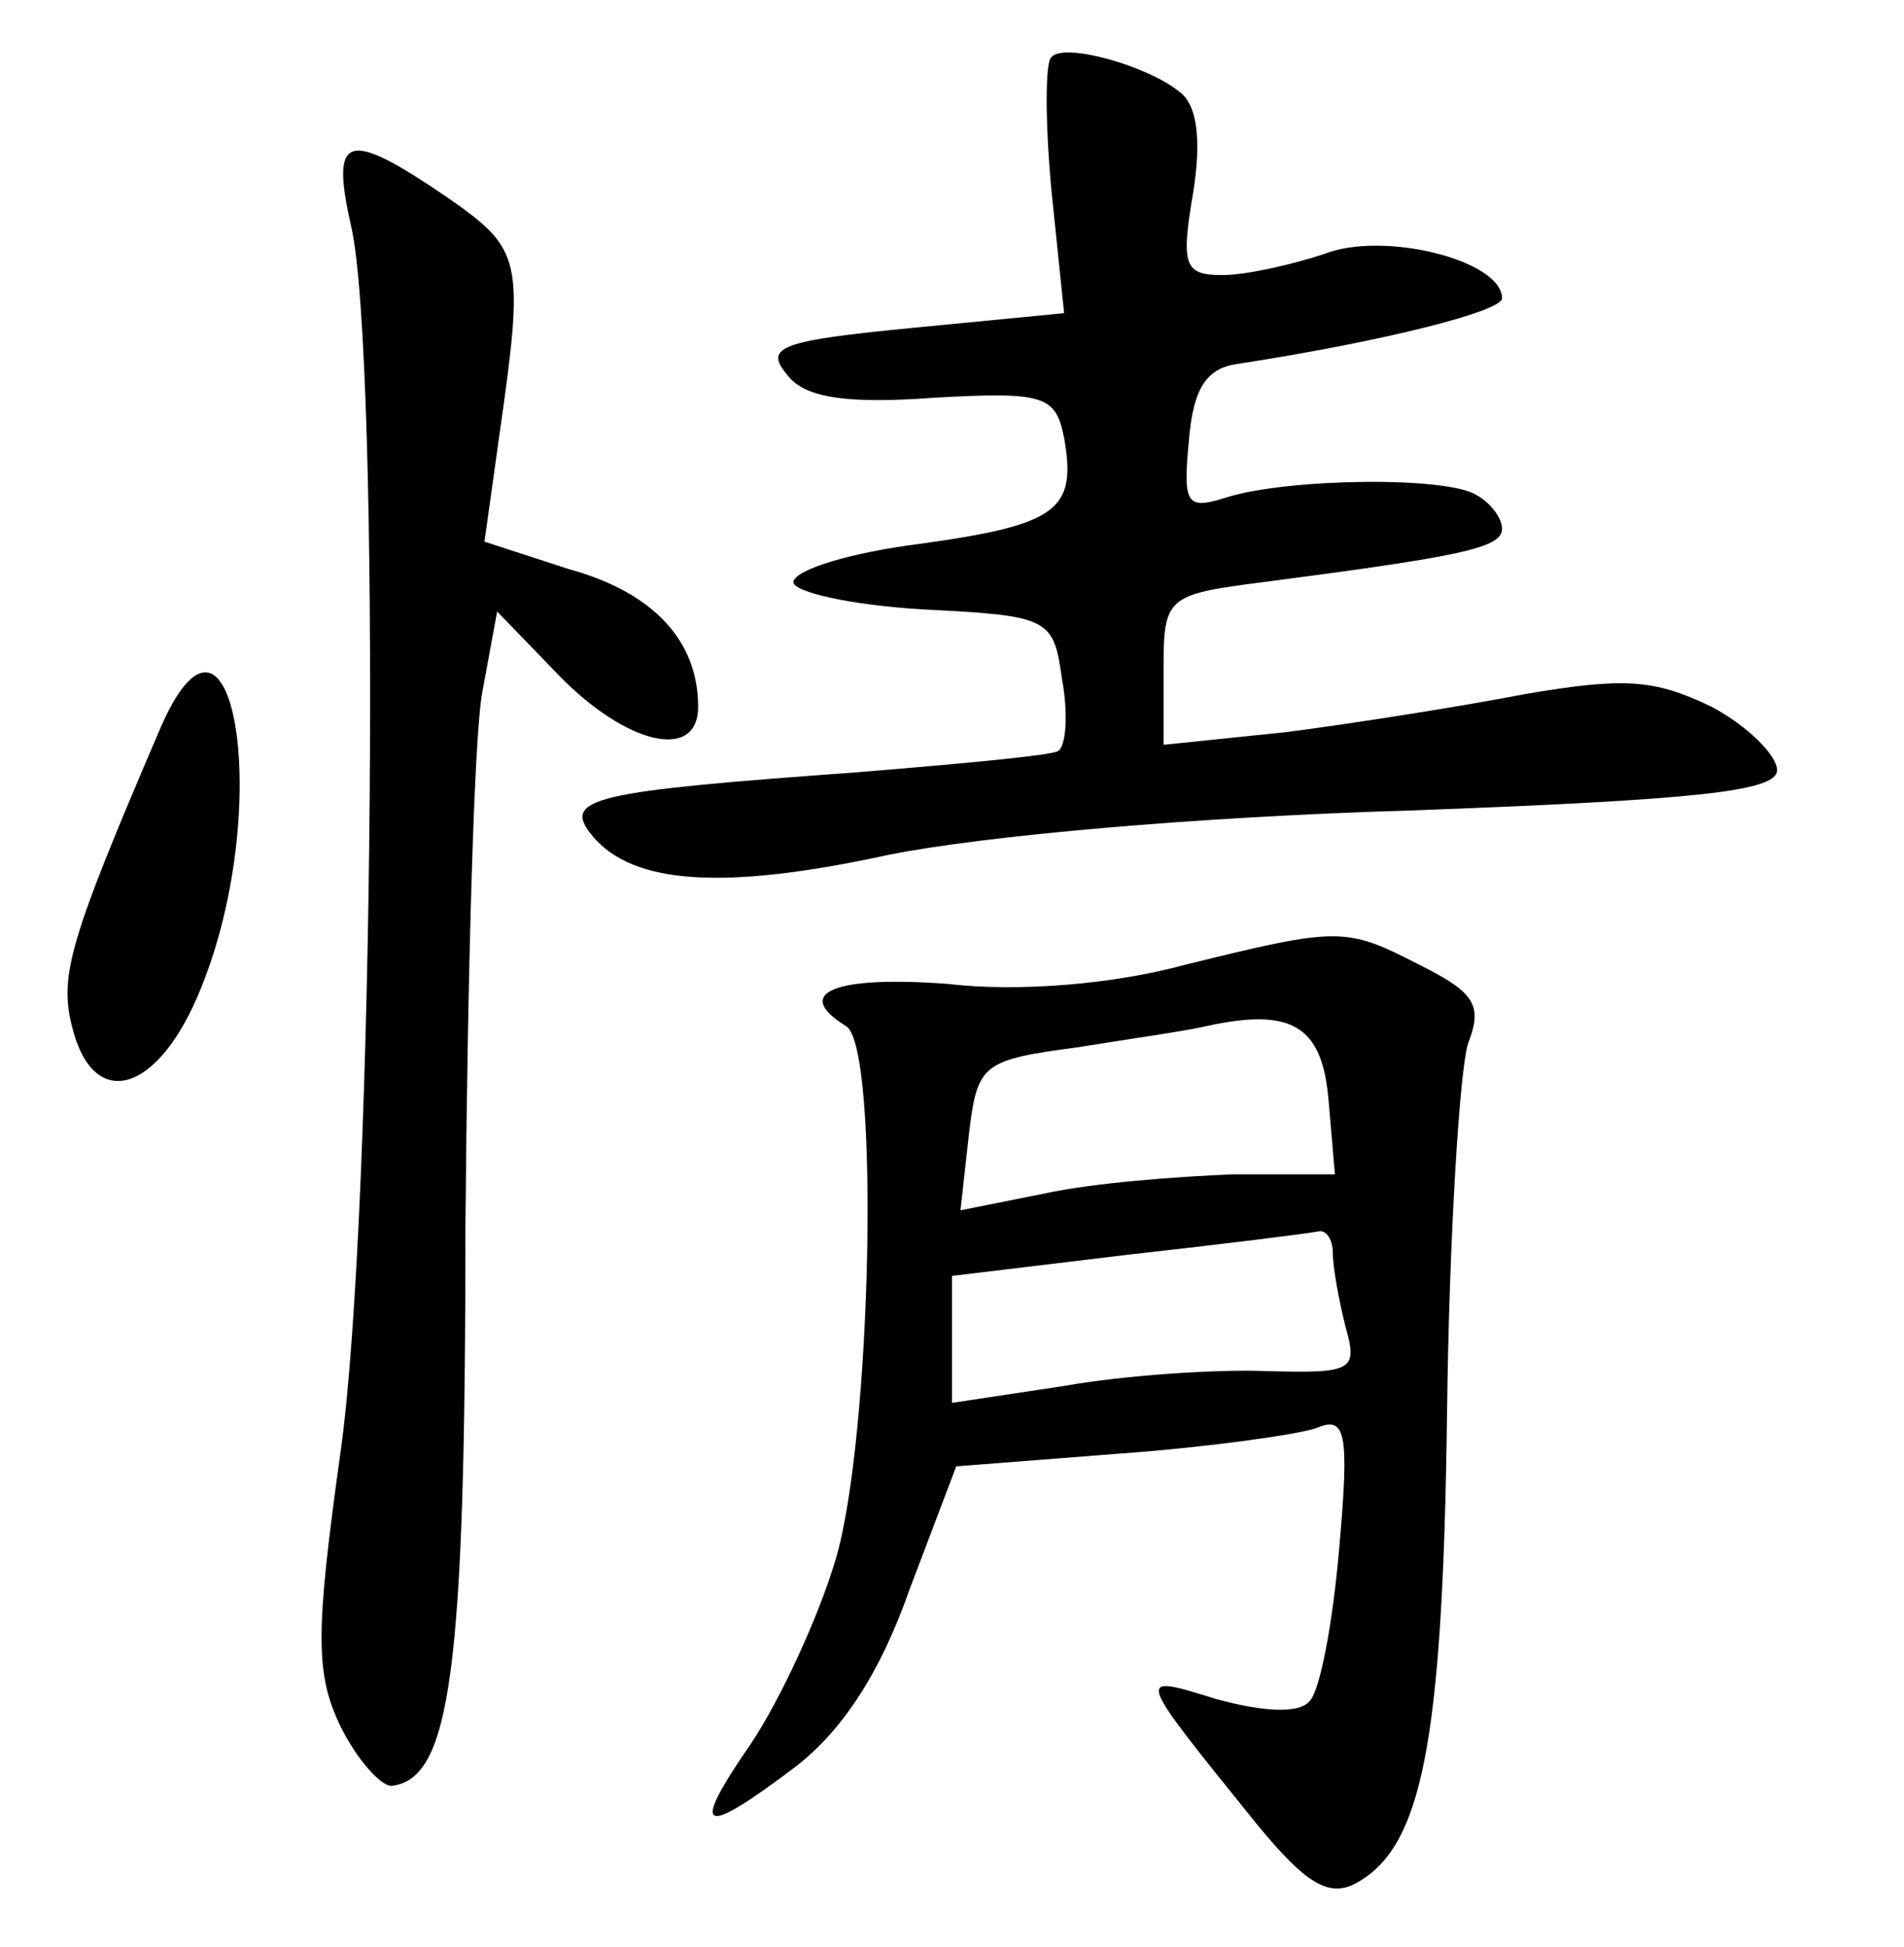 <?xml version="1.0" standalone="no"?>
<!DOCTYPE svg PUBLIC "-//W3C//DTD SVG 20010904//EN"
 "http://www.w3.org/TR/2001/REC-SVG-20010904/DTD/svg10.dtd">
<svg version="1.0" xmlns="http://www.w3.org/2000/svg"
 width="90pt" height="92pt" viewBox="0 0 90 92"
 preserveAspectRatio="xMidYMid meet">
<g transform="translate(0,92) scale(0.1,-0.1)"
fill="#000000" stroke="none">
<path d="M497 893 c-3 -2 -3 -31 0 -63 l6 -58 -72 -7 c-62 -6 -70 -9 -59 -22
8 -11 28 -14 69 -11 53 3 58 1 62 -19 6 -34 -3 -41 -68 -50 -32 -4 -59 -12
-60 -18 0 -5 28 -11 61 -13 60 -3 62 -4 66 -33 3 -16 2 -32 -2 -34 -3 -2 -46
-6 -95 -10 -124 -9 -140 -12 -125 -30 19 -23 62 -26 140 -9 45 9 145 18 248
21 134 5 172 9 172 19 0 7 -14 21 -31 30 -27 13 -41 14 -88 6 -31 -6 -82 -14
-113 -18 l-58 -6 0 35 c0 35 1 36 48 42 92 12 112 16 112 25 0 5 -5 12 -12 16
-14 9 -89 8 -118 -1 -19 -6 -21 -4 -18 27 2 24 8 34 23 36 71 11 125 25 125
31 0 18 -56 32 -84 21 -15 -5 -37 -10 -48 -10 -18 0 -20 4 -14 39 4 25 2 42
-7 48 -15 12 -54 23 -60 16z"/>
<path d="M166 813 c14 -61 11 -466 -5 -579 -12 -86 -12 -105 0 -130 8 -16 19
-28 24 -28 28 3 35 54 35 264 1 118 4 232 8 253 l7 38 29 -30 c32 -33 66 -41
66 -15 0 31 -21 54 -61 65 l-40 13 7 50 c12 84 11 88 -25 113 -47 32 -55 30
-45 -14z"/>
<path d="M75 574 c-42 -98 -47 -115 -41 -139 10 -41 41 -32 61 18 35 86 15
204 -20 121z"/>
<path d="M560 464 c-33 -9 -78 -13 -112 -9 -53 4 -74 -4 -48 -20 16 -10 12
-195 -5 -252 -8 -27 -26 -66 -40 -87 -29 -42 -24 -45 21 -11 22 17 40 44 54
84 l22 58 77 6 c42 3 84 9 93 12 14 6 16 -1 11 -57 -3 -35 -9 -67 -14 -72 -5
-6 -22 -5 -44 1 -39 12 -39 13 19 -59 23 -28 34 -35 47 -28 31 17 41 65 43
222 1 84 6 163 10 175 7 18 3 24 -23 37 -35 18 -38 18 -111 0z m68 -64 l3 -35
-48 0 c-26 -1 -66 -4 -89 -9 l-40 -8 4 36 c4 33 6 35 51 41 25 4 53 8 61 10
41 9 55 0 58 -35z m2 -72 c0 -7 3 -23 6 -35 6 -21 3 -22 -37 -21 -24 1 -68 -2
-96 -7 l-53 -8 0 30 0 30 83 10 c45 5 85 10 90 11 4 1 7 -4 7 -10z"/>
</g>
</svg>
